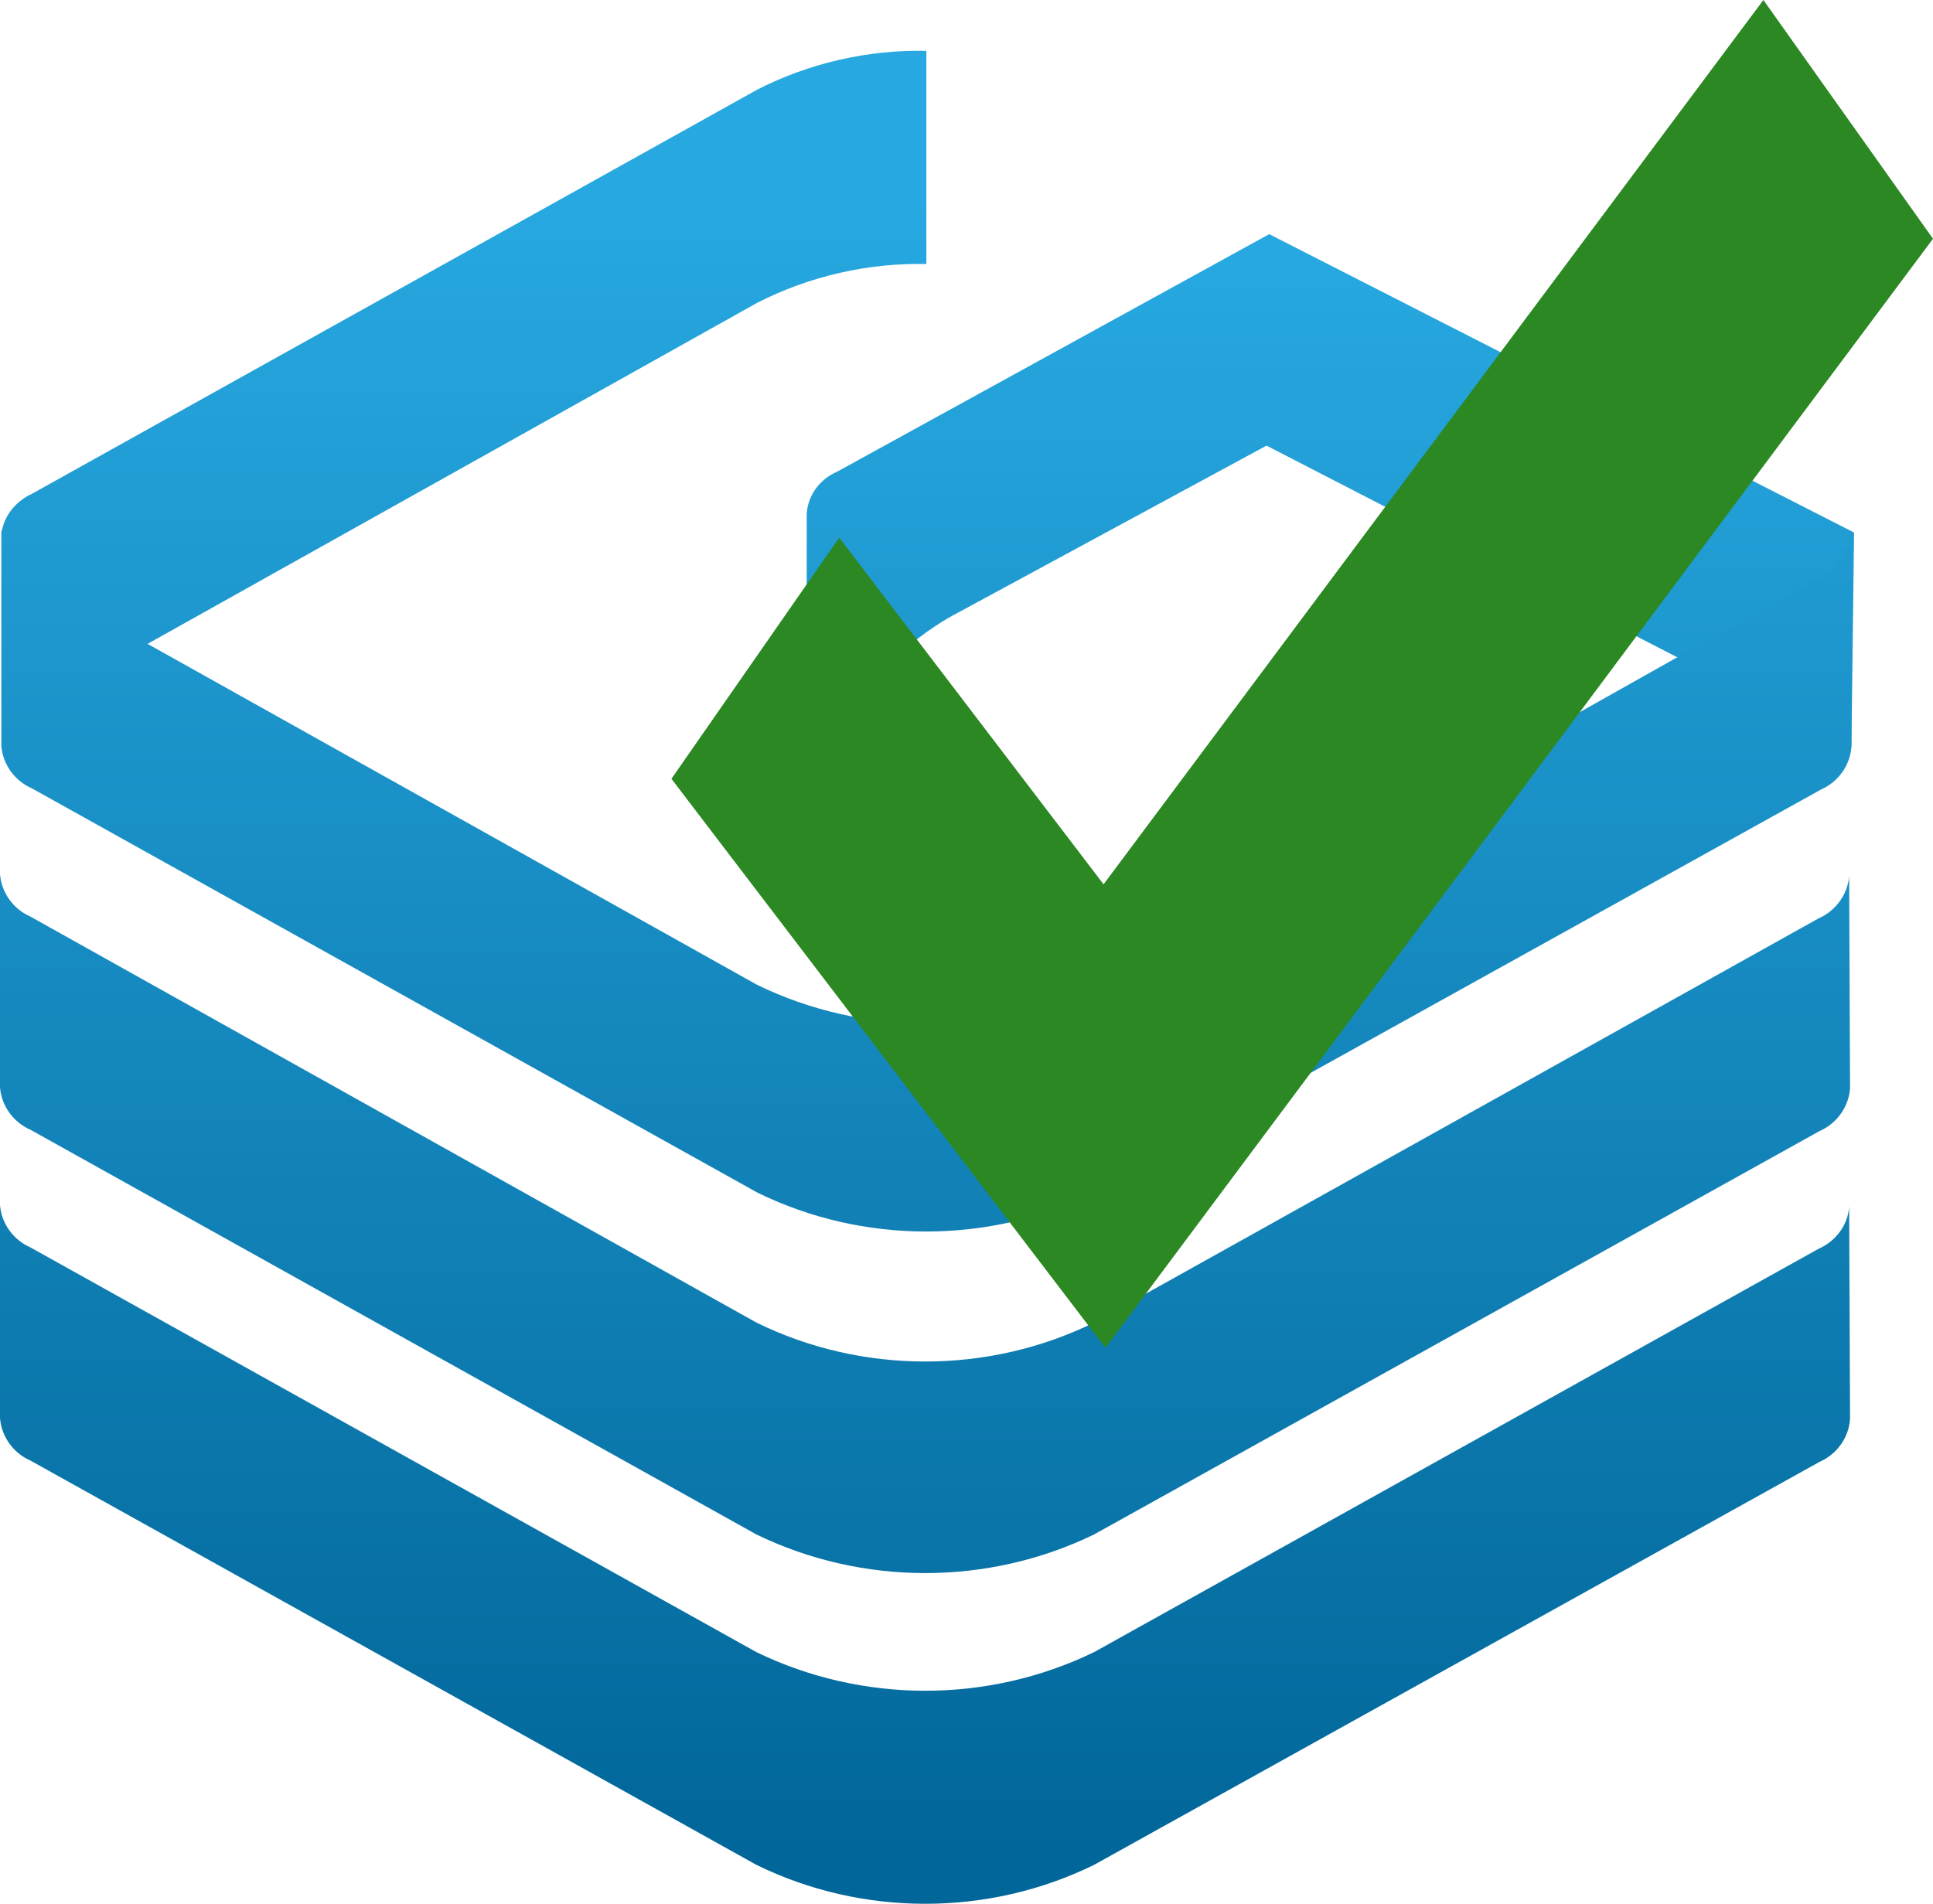 <?xml version="1.0" encoding="UTF-8"?>
<svg id="_图层_1" data-name="图层 1" xmlns="http://www.w3.org/2000/svg" xmlns:xlink="http://www.w3.org/1999/xlink" viewBox="0 0 942.41 928.36">
  <defs>
    <style>
      .cls-1 {
        fill: url(#_未命名的渐变_4-2);
      }

      .cls-2 {
        fill: url(#_未命名的渐变_4);
      }

      .cls-3 {
        fill: url(#_未命名的渐变_4-4);
      }

      .cls-4 {
        fill: url(#_未命名的渐变_4-3);
      }

      .cls-5 {
        fill: #2b8823;
      }
    </style>
    <linearGradient id="_未命名的渐变_4" data-name="未命名的渐变 4" x1="-34.89" y1="493.18" x2="-34.89" y2="559.7" gradientTransform="translate(1460.82 -6017.2) scale(23.28 12.45)" gradientUnits="userSpaceOnUse">
      <stop offset="0" stop-color="#27a8e0"/>
      <stop offset="1" stop-color="#016699"/>
    </linearGradient>
    <linearGradient id="_未命名的渐变_4-2" data-name="未命名的渐变 4" x1="-52.19" y1="472.13" x2="-52.19" y2="501.86" gradientTransform="translate(2597.81 -12979.58) scale(41.12 27.7)" xlink:href="#_未命名的渐变_4"/>
    <linearGradient id="_未命名的渐变_4-3" data-name="未命名的渐变 4" x1="-52.21" y1="482.21" x2="-52.21" y2="532.72" gradientTransform="translate(2597.78 -7805.08) scale(41.12 16.4)" xlink:href="#_未命名的渐变_4"/>
    <linearGradient id="_未命名的渐变_4-4" data-name="未命名的渐变 4" x1="-52.21" y1="480.49" x2="-52.21" y2="531" gradientTransform="translate(2597.78 -7798.41) scale(41.12 16.4)" xlink:href="#_未命名的渐变_4"/>
  </defs>
  <g id="_图层_1-2" data-name=" 图层 1-2">
    <g>
      <path class="cls-2" d="m902.62,364.27l-285.15-146.97-153.54,83.15s-52.42,27.86-55.71,72.55c-6.8-4.16-12.06-10.6-14.92-17.88v-104.36c.44-8.94,6.14-17.05,14.92-20.79l210.57-115.79,285.15,145.52"/>
      <path class="cls-1" d="m.88,258.88c1.54-7.9,7.02-14.55,14.7-18.09L369.16,43.72c25.23-12.89,53.74-19.54,82.48-18.92v103.94c-28.73-.62-57.25,6.03-82.48,18.92L71.95,313.97l297.22,166.3c51.77,25.15,112.96,25.15,164.73,0l353.81-199.15c8.55-3.74,14.26-11.85,14.92-20.79v103.94c-.66,8.94-6.36,17.05-14.92,20.79l-353.81,196.45c-51.55,25.36-113.18,25.36-164.73,0L15.57,384.44c-8.55-3.74-14.26-11.85-14.92-20.79v-104.77s.22,0,.22,0Z"/>
      <path class="cls-4" d="m901.96,530.79c-.66,8.94-6.36,17.05-14.92,20.79l-353.59,196.65c-51.77,25.15-112.96,25.15-164.73,0L14.92,550.95c-8.55-3.74-14.26-11.85-14.92-20.79v-103.94c.66,8.94,6.36,17.05,14.92,20.79l353.81,197.9c51.55,25.36,113.18,25.36,164.73,0l353.15-197.07c8.55-3.74,14.26-11.85,14.92-20.79l.44,103.73Z"/>
      <path class="cls-3" d="m901.96,692.1c-.66,8.94-6.36,17.05-14.92,20.79l-353.59,196.45c-51.55,25.36-113.18,25.36-164.73,0L14.92,712.27c-8.55-3.74-14.26-11.85-14.92-20.79v-103.94c.66,8.94,6.36,17.05,14.92,20.79l353.81,197.28c51.77,25.15,112.96,25.15,164.73,0l353.15-196.65c8.55-3.74,14.48-11.85,14.92-20.79l.44,103.94Z"/>
    </g>
  </g>
  <path class="cls-5" d="m859.72,0l82.69,116.43-403.47,540.83-211.59-277.49,81.79-117.6,128.89,169.06L859.72,0Z"/>
</svg>